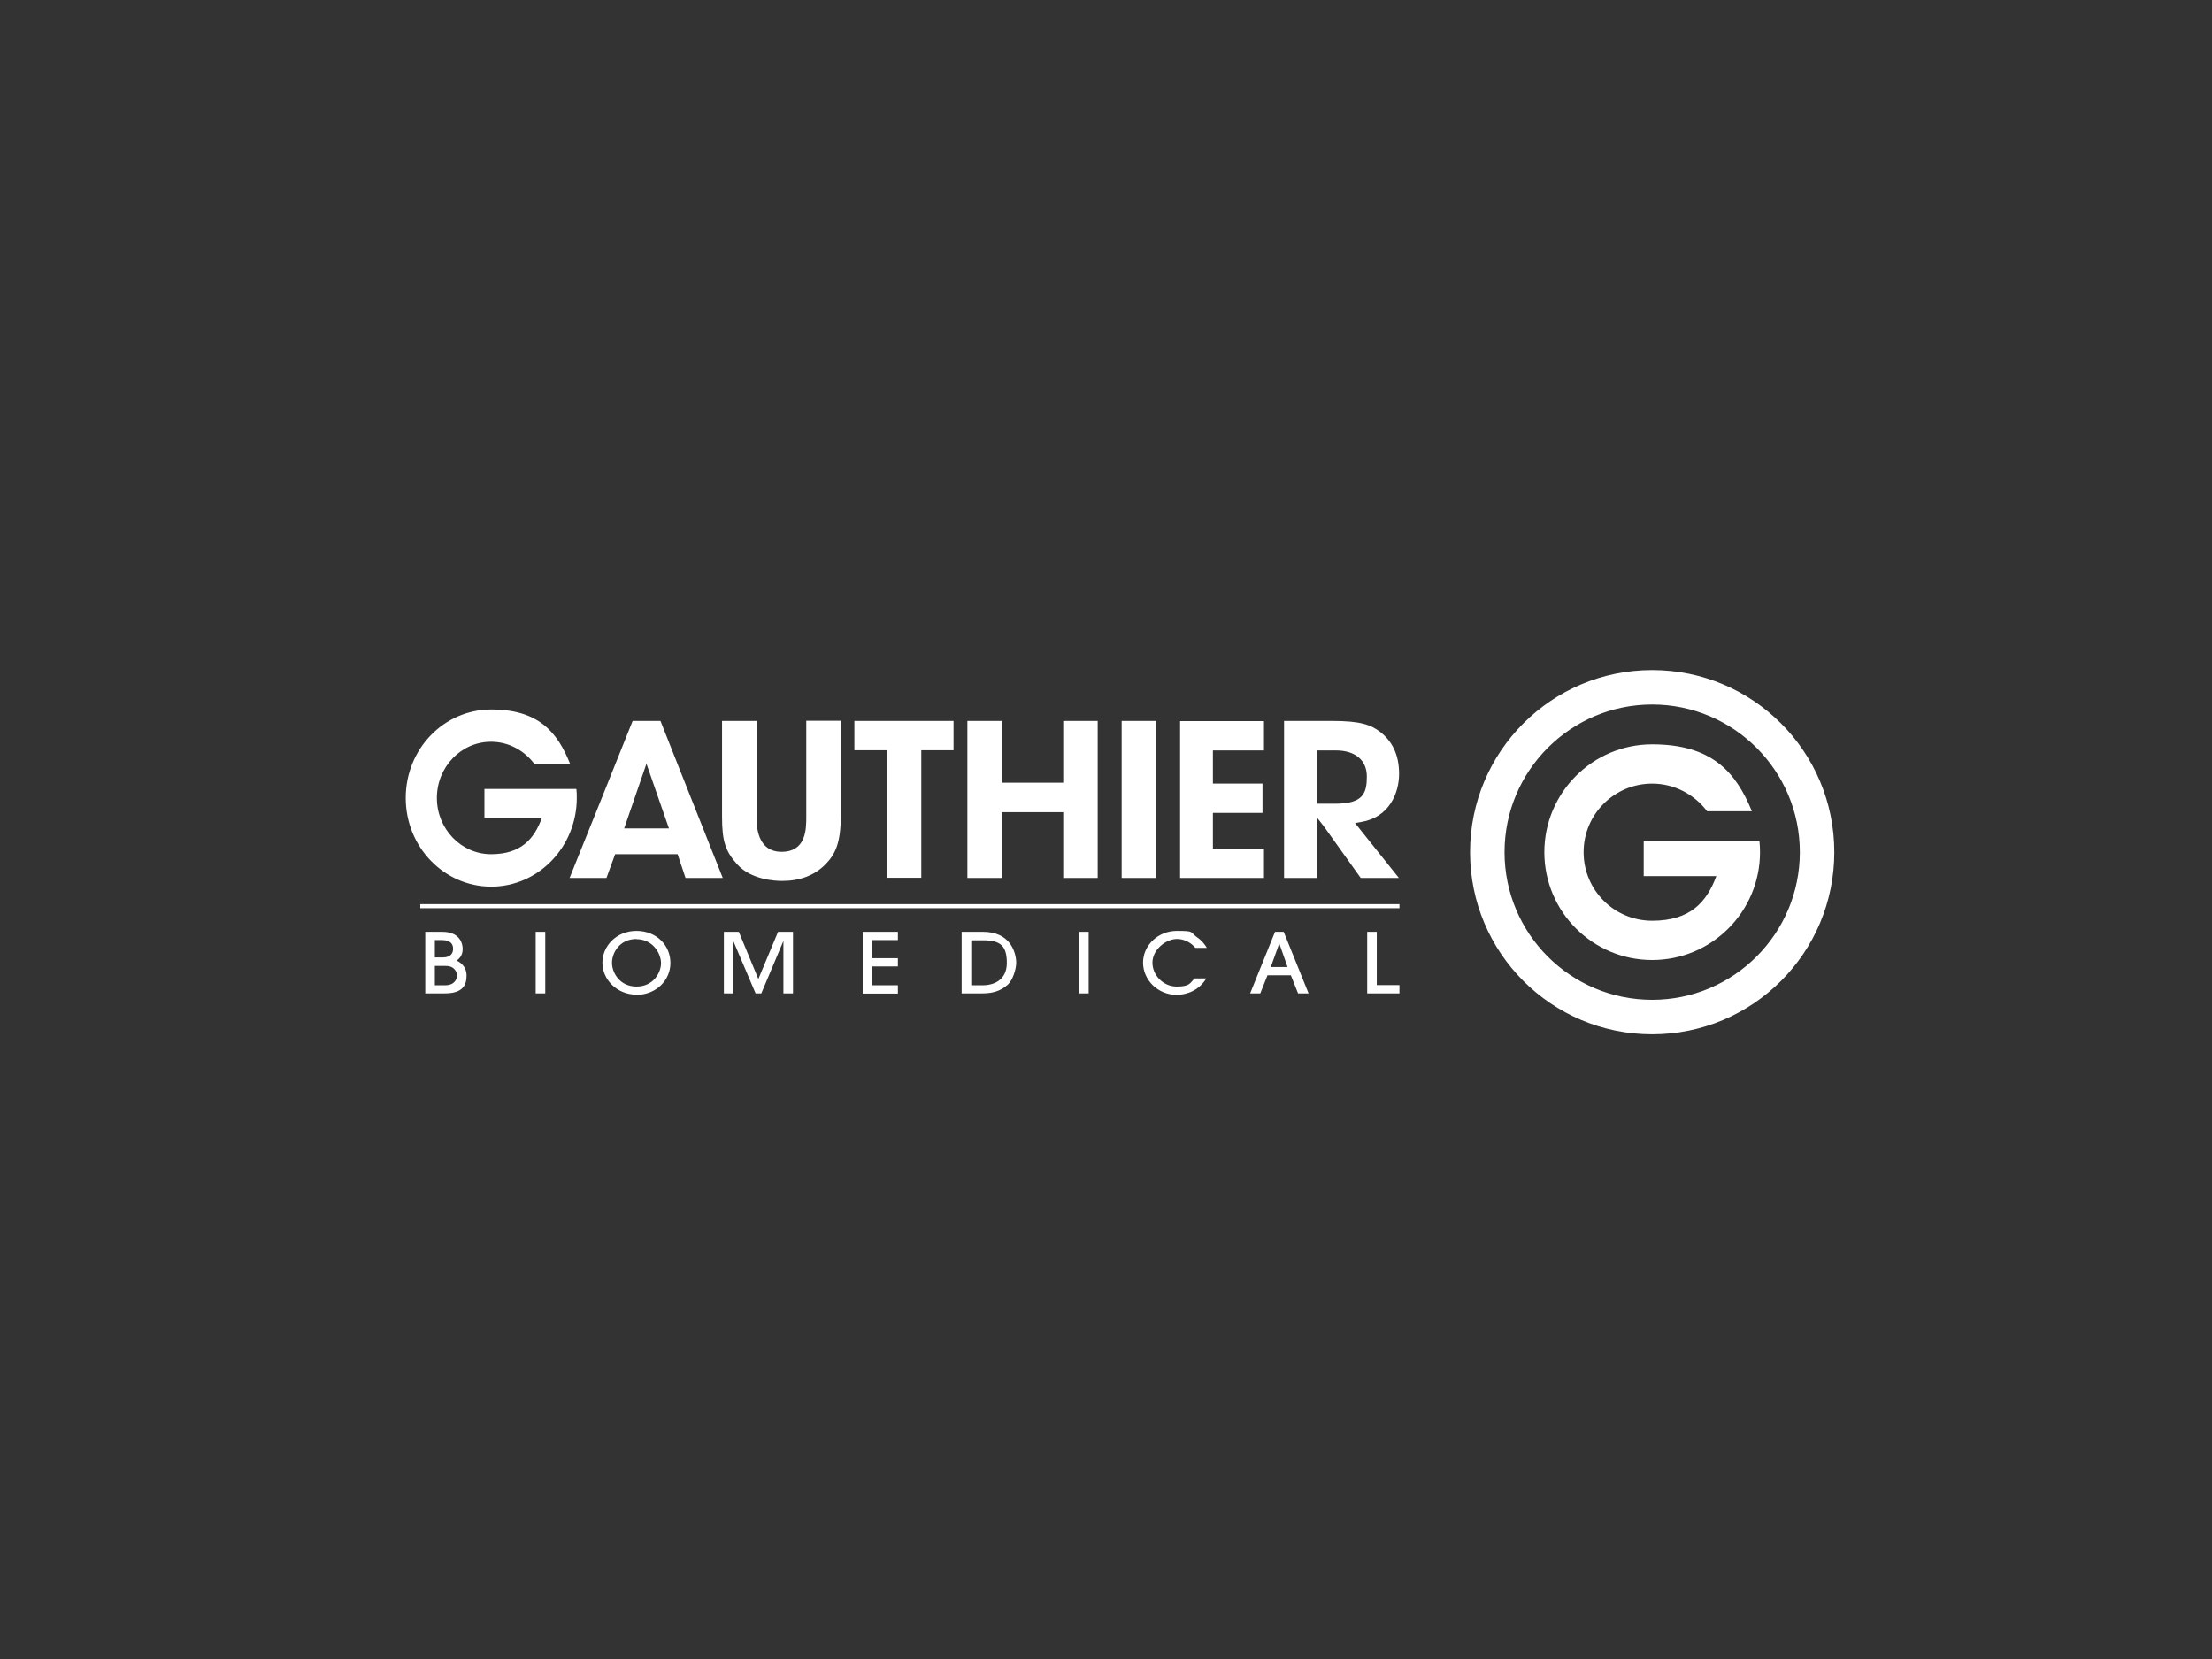<svg xmlns="http://www.w3.org/2000/svg" id="Layer_1" version="1.1" viewBox="0 0 1200 900"><rect x="0" y="0" width="1200" height="900" fill="#333333" stroke="none"/><defs><style>.st0{fill:#fff}</style></defs><path d="M230.7 505.5h9.2c10 0 11.1 6.9 11.1 9.3 0 3.7-2 5.3-3.2 6.3 1.5.8 5.3 2.9 5.3 8.1s-2 9.7-11.8 9.7h-10.6zm5.2 13.9h4.2c4.8 0 5.7-2.7 5.7-4.7 0-4.7-4.8-4.7-6-4.7h-3.9zm0 15.1h5.6c5.2 0 6.4-3.5 6.4-5.2s-.5-2.4-1.2-3.3c-1.6-2-4-2-5.8-2h-5v10.6Zm54.7 4.4v-33.4h5.2v33.4zm54.7.7c-10.6 0-18.5-8.2-18.5-17.3s7.6-17.3 18.5-17.3 18.4 7.9 18.4 17.4-7.9 17.3-18.4 17.3Zm0-30.2c-9.2 0-13.3 7.5-13.3 12.9s4.2 12.9 13.3 12.9 13.3-7.5 13.3-12.7-4.4-13-13.3-13Zm79.7 29.5v-28.2h-.1L413 538.9h-3.1l-12-28.2v28.2h-5.2v-33.4h8.1l10.6 25.6 10.7-25.6h8.1v33.4zm43 0v-33.4h19.1v4.5h-13.9v9.8h13.9v4.5h-13.9v10.2h13.9v4.5H468Zm53.7-33.4h11.5c7.4 0 11.8 2.7 14.5 6.1 2.5 3.3 3.6 7.4 3.6 10.7s-1.8 9.3-4.5 11.8c-4.1 3.8-8.9 4.8-13.8 4.8h-11.3zm5.2 29h6.2c6.2 0 13.1-2.9 13.1-12.1s-3.3-12.3-13-12.3h-6.3v24.5Zm58.5 4.4v-33.4h5.2v33.4zm63-24.8c-1-1.1-4.2-4.7-10-4.7s-13.2 5.7-13.2 12.8 6.1 13 13.1 13 7.2-1.7 9.7-4.4h6.4c-3.9 6.5-10.6 8.9-16.1 8.9-10.1 0-18.2-8-18.2-17.5s8.3-17.2 18.3-17.2 7 .6 10.8 3.3c3.2 2.2 4.6 4.4 5.5 5.9h-6.2Zm55.8 24.8-3.9-9.8h-12.7l-3.9 9.8h-5.5l13.5-33.4h4.7l13.5 33.4h-5.5Zm-5.7-14.3-4.5-12.8-4.6 12.8zm43.2 14.3v-33.4h5.2v28.9h12.3v4.5zm-429-110.8c.2 1.6.2 3.2.2 4.8 0 26.5-20.8 48.1-46.4 48.1s-46.4-21.5-46.4-48.1 20.7-48 46.4-48 36 12.3 42.9 29.8h-19.3c-5.4-7.4-14-12.3-23.7-12.3-16.3 0-29.4 13.7-29.4 30.5s13.2 30.5 29.4 30.5 23.4-8.2 27.6-19.8h-31.2V428h49.8Zm30.5-37c-.3.9-33.4 83.3-34.2 85.2h20c.3-.9 4.7-12.9 4.7-12.9h33.9l4.3 12.9h20.2c-.7-1.8-33.5-84.3-33.8-85.2h-15.2Zm7.5 23.2 12.2 35.1h-24.3zm86.7-23.2V443c0 6.7 0 19.1-13.4 19.1s-13.6-14.3-13.6-19.1v-51.9h-18.7V443c0 13.3 1.8 18.9 8.4 26.1 7.6 8.2 20.4 8.8 24.2 8.8 9.7 0 17.6-3 23.5-9 5.2-5.3 8.3-11.4 8.3-26V391h-18.7Zm26.1 0V407h17.6v69.2h18.7V407h17.5v-15.9zm113.3 0v33.5h-33.3v-33.5h-18.7v85.2h18.7v-35.7h33.3v35.7h18.7v-85.2zm31.7 0v85.2h18.7v-85.2zm31.7 0v85.2h45.5v-15.9H658V441h26.9v-15.9H658v-18h27.7v-15.9h-45.5Zm56.4 0v85.2h17.7v-33l3.9 5s18.9 26.4 20 28h20.7c-1.7-2.1-23.8-29.8-23.8-29.8l3.4-.6c15.1-2.5 20.5-15.6 20.5-26.1s-3.8-17.7-10.2-22.7c-5.1-3.9-10.6-6-26.2-6h-26.2Zm17.7 16h10.4c10.5 0 16.8 5.3 16.8 14.1s-1.7 14.8-17 14.8h-10.1v-29Zm44.9 85.6H228v-2.2h531.2zm137.1-129.2c-54.6 0-98.8 44.2-98.8 98.8s44.2 98.8 98.8 98.8 98.8-44.2 98.8-98.8-44.2-98.8-98.8-98.8m0 178.9c-44.3 0-80.1-35.9-80.1-80.1s35.9-80.1 80.1-80.1 80.1 35.9 80.1 80.1-35.9 80.1-80.1 80.1" class="st0"/><path d="M954.5 456.4c.2 1.9.3 3.9.3 5.9 0 32.3-26.2 58.5-58.5 58.5s-58.5-26.2-58.5-58.5 26.2-58.5 58.5-58.5 45.4 15 54.1 36.3h-24.3c-6.8-9-17.6-15-29.8-15-20.5 0-37.2 16.6-37.2 37.2s16.6 37.2 37.2 37.2 29.5-10 34.8-24.2h-39.4v-19h62.8Z" class="st0"/></svg>